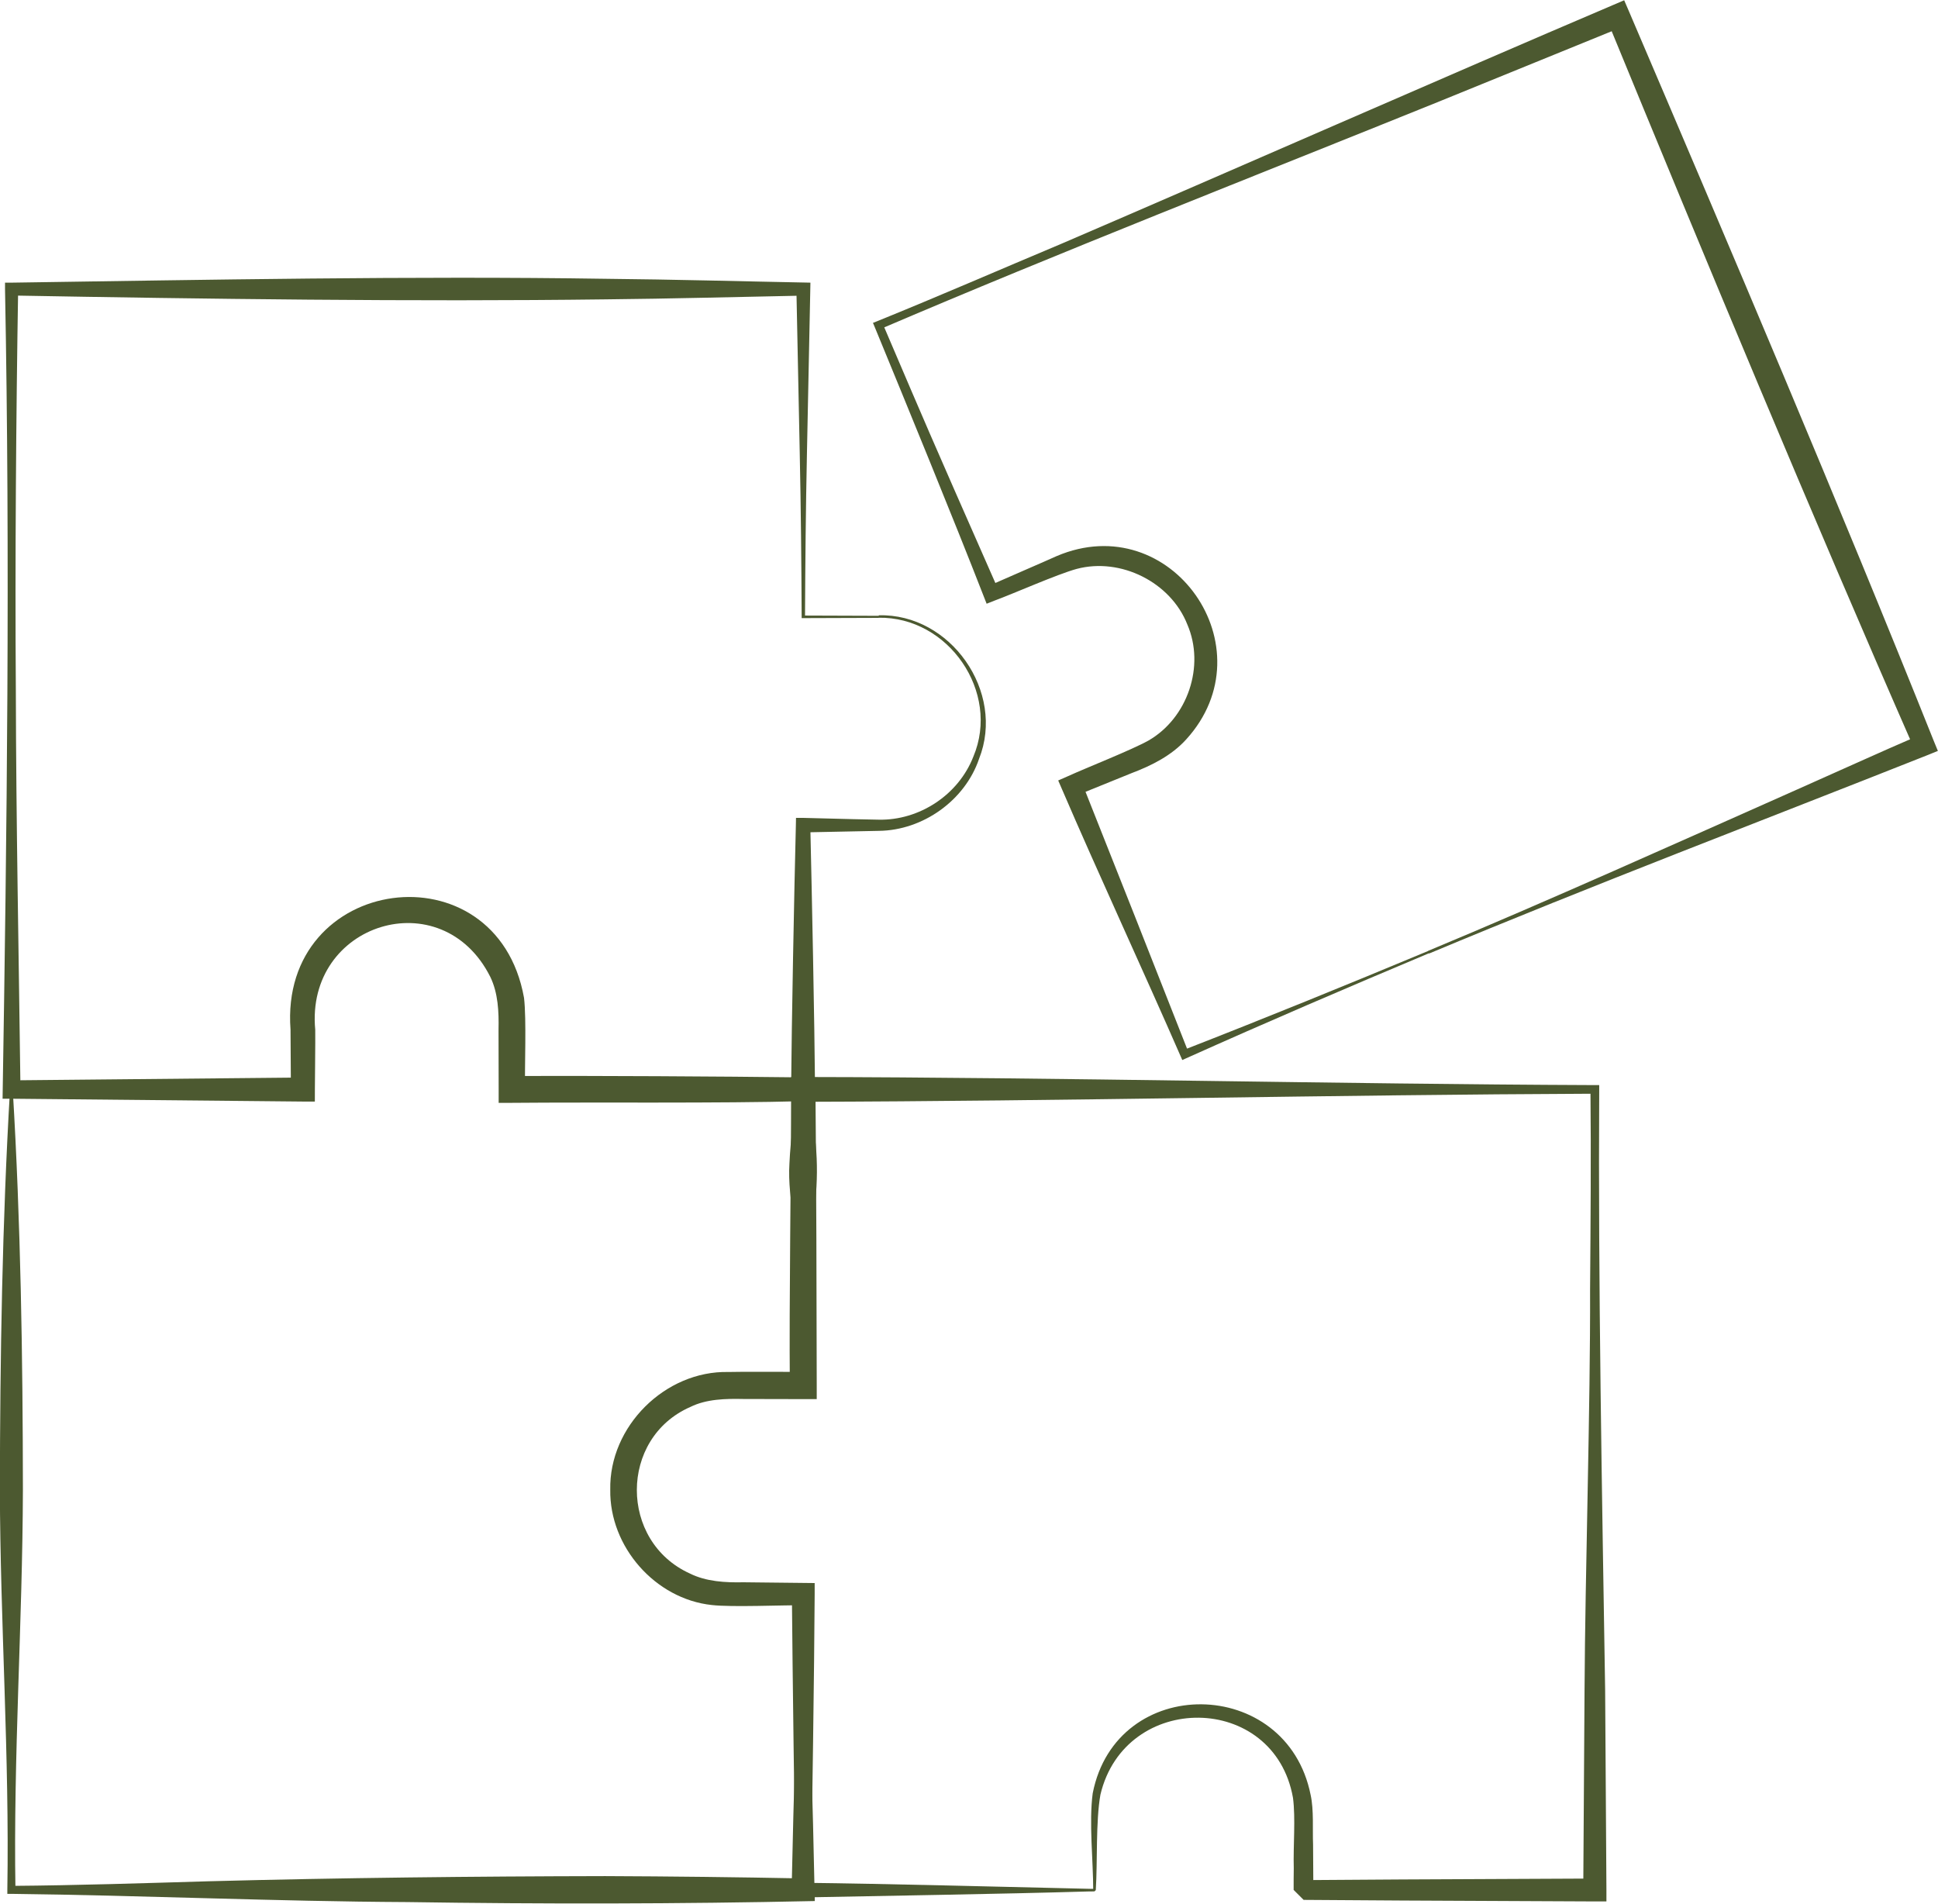 <svg width="282" height="277" viewBox="0 0 282 277" fill="none" xmlns="http://www.w3.org/2000/svg">
<g clip-path="url(#clip0_579_4071)">
<path d="M127.852 89.902L116.876 89.939H116.651C116.614 81.916 116.539 73.893 116.37 65.87L115.883 42.024L116.876 43.015C107.268 43.202 97.678 43.464 88.069 43.558C60.33 43.913 29.575 43.502 1.667 42.997L2.641 42.024C2.342 60.278 2.173 82.01 2.304 100.263C2.342 119.676 2.735 139.089 2.978 158.502L1.667 157.193L44.053 156.782L42.33 158.502L42.274 149.806C40.589 127.194 72.261 122.949 76.251 145.186C76.625 148.366 76.326 155.248 76.4 158.502L74.453 156.557C86.927 156.52 104.552 156.613 116.839 156.763L115.115 158.483C115.19 148.889 115.565 129.626 115.808 120.05L115.827 119.003H116.839L124.181 119.19L127.852 119.265C133.752 119.396 139.465 115.674 141.637 110.082C145.589 100.712 138.004 89.696 127.833 89.883L127.852 89.902ZM127.852 89.528C138.303 89.229 146.338 100.675 142.461 110.419C140.42 116.441 134.314 120.817 127.889 120.892L124.218 120.967L116.876 121.116L117.906 120.088C118.131 129.663 118.524 148.945 118.599 158.521L118.618 160.223H116.876C104.645 160.559 86.889 160.354 74.49 160.466H72.561V158.521L72.542 149.824C72.598 147.225 72.486 144.494 71.343 142.138C64.301 128.111 44.409 134.301 45.87 149.824C45.908 150.797 45.795 159.419 45.814 160.279H44.091L1.705 159.867H0.375C1.012 120.911 1.48 81.075 0.731 42.08V41.126H1.724C29.688 40.715 60.33 40.135 88.125 40.565C98.052 40.659 107.998 40.939 117.925 41.126L117.906 42.099L117.419 65.944C117.251 73.893 117.176 81.841 117.138 89.79L116.914 89.565L127.889 89.603L127.852 89.528Z" fill="#4C5930"/>
<path d="M207.941 138.696C196.104 143.671 184.323 148.721 172.616 153.976L172.036 154.238L171.773 153.639C166.754 142.119 159.449 126.297 154.579 114.944L153.98 113.56L155.385 112.943C158.119 111.69 164.619 109.147 167.128 107.744C172.804 104.471 175.388 96.915 172.766 90.856C170.35 84.721 163.083 81.075 156.677 82.776C153.849 83.543 147.462 86.386 144.652 87.415L143.566 87.845L143.154 86.797C138.827 75.669 131.766 58.482 127.271 47.56L127.027 46.98L127.589 46.756C136.598 43.109 145.514 39.219 154.467 35.459C179.228 24.818 209.833 11.334 234.763 0.711L236.336 0.037L237.029 1.646C251.676 35.908 267.578 73.276 281.382 107.8L281.981 109.259L280.558 109.839C256.714 119.302 231.579 128.84 207.923 138.752L207.941 138.696ZM207.791 138.36C225.173 131.122 244.203 122.556 261.509 114.87C267.465 112.233 273.384 109.521 279.378 106.94L278.554 108.978C263.626 74.94 248.024 37.405 233.864 2.955L236.13 3.89L209.121 14.887C182.88 25.491 153.961 36.806 128.095 47.878L128.432 47.074L132.59 56.799C135.175 62.896 142.517 79.597 145.308 85.9L143.791 85.282C145.364 84.572 152.388 81.542 153.774 80.906C170.444 73.818 184.735 94.278 172.598 107.594C170.481 109.932 167.578 111.391 164.656 112.494L156.583 115.767L157.389 113.785C161.94 125.212 168.402 141.558 172.953 153.153L172.111 152.817C184.06 148.16 195.954 143.316 207.791 138.378V138.36Z" fill="#4C5930"/>
<path d="M159.075 275.018C159.075 270.735 158.438 265.161 159 260.935C162.428 243.448 187.245 243.803 190.71 261.159C191.197 263.366 190.973 266.171 191.066 268.378C191.066 269.912 191.104 272.979 191.104 274.494V274.924V274.98V274.999C191.422 275.335 188.369 272.268 189.68 273.559H189.793H190.017L204.027 273.465L232.048 273.334L230.381 274.999L230.568 245.879C230.662 228.748 231.43 204.528 231.373 187.64C231.448 177.934 231.523 168.227 231.43 158.521L232.048 159.138C194.25 159.288 154.618 160.223 116.858 160.316L118.656 158.521C118.787 171.351 118.824 188.968 118.843 201.592V203.575H116.876L108.167 203.556C105.601 203.5 102.791 203.556 100.45 204.716C90.074 209.26 90.092 224.297 100.394 228.954C102.754 230.132 105.563 230.282 108.167 230.225C109.534 230.244 117.457 230.319 118.543 230.338V231.965C118.487 242.7 118.169 264.301 117.981 275.036L116.895 273.951C128.882 274.082 146.826 274.569 158.626 274.83H158.963C159.057 274.83 159.188 274.83 159.281 274.83C159.206 274.905 159.469 274.643 159.113 275.018H159.075ZM159.45 275.018C159.057 275.392 159.356 275.111 159.244 275.205H159.225H159.188H159.113C158.813 275.205 158.251 275.205 157.951 275.223C146.02 275.579 127.871 275.859 115.809 276.102C115.603 264.806 115.322 243.224 115.228 231.927L116.876 233.573C113.898 233.536 106.481 233.872 103.578 233.536C95.337 232.657 88.669 225.045 88.8 216.76C88.613 207.558 96.779 199.423 105.994 199.628C107.193 199.572 115.453 199.628 116.895 199.61L114.928 201.574C114.816 189.024 115.116 171.22 115.116 158.502V156.707H116.895C154.655 156.763 194.288 157.735 232.085 157.885H232.703V158.502C232.535 186.518 233.115 217.676 233.565 245.879L233.752 274.999V276.663H232.066L204.046 276.532L190.036 276.439C189.961 276.439 189.774 276.439 189.699 276.439C190.991 277.729 187.92 274.681 188.238 274.98C188.238 274.195 188.238 272.642 188.257 271.838C188.163 268.603 188.538 264.582 188.144 261.589C185.41 246.197 163.702 246.048 160.124 261.122C159.431 264.993 159.712 270.959 159.45 274.98V275.018Z" fill="#4C5930"/>
<path d="M116.688 201.574C114.572 196.281 115.152 190.801 116.276 185.434C116.37 180.047 114.534 174.717 114.871 169.293C115.04 165.703 115.471 162.112 116.688 158.521H117.063C118.786 163.87 119.179 169.2 118.655 174.661C118.524 178.233 117.194 181.824 117.494 185.434C117.999 188.987 119.048 192.54 118.355 196.206C118.112 198.001 117.793 199.797 117.082 201.592H116.707L116.688 201.574Z" fill="#4C5930"/>
<path d="M1.853 158.521C3.015 177.934 3.314 197.347 3.333 216.76C3.277 236.173 1.928 255.586 2.247 274.999L1.647 274.4C11.256 274.326 20.846 274.008 30.454 273.727C49.653 273.222 68.851 273.016 88.049 272.979C97.658 273.016 107.248 273.129 116.856 273.316L115.189 274.98C115.489 260.617 115.92 246.272 116.669 231.909H117.043C117.83 246.796 118.261 261.701 118.561 276.607C98.8 277.037 79.021 277.056 59.261 276.757C40.063 276.663 20.864 275.784 1.666 275.56H1.067V274.98C1.385 255.567 0.037 236.154 -0.02 216.741C0.018 197.328 0.318 177.915 1.46 158.502H1.835L1.853 158.521Z" fill="#4C5930"/>
</g>
<defs>
<clipPath id="clip0_579_4071">
<rect width="282" height="277" fill="white"/>
</clipPath>
</defs>
</svg>
